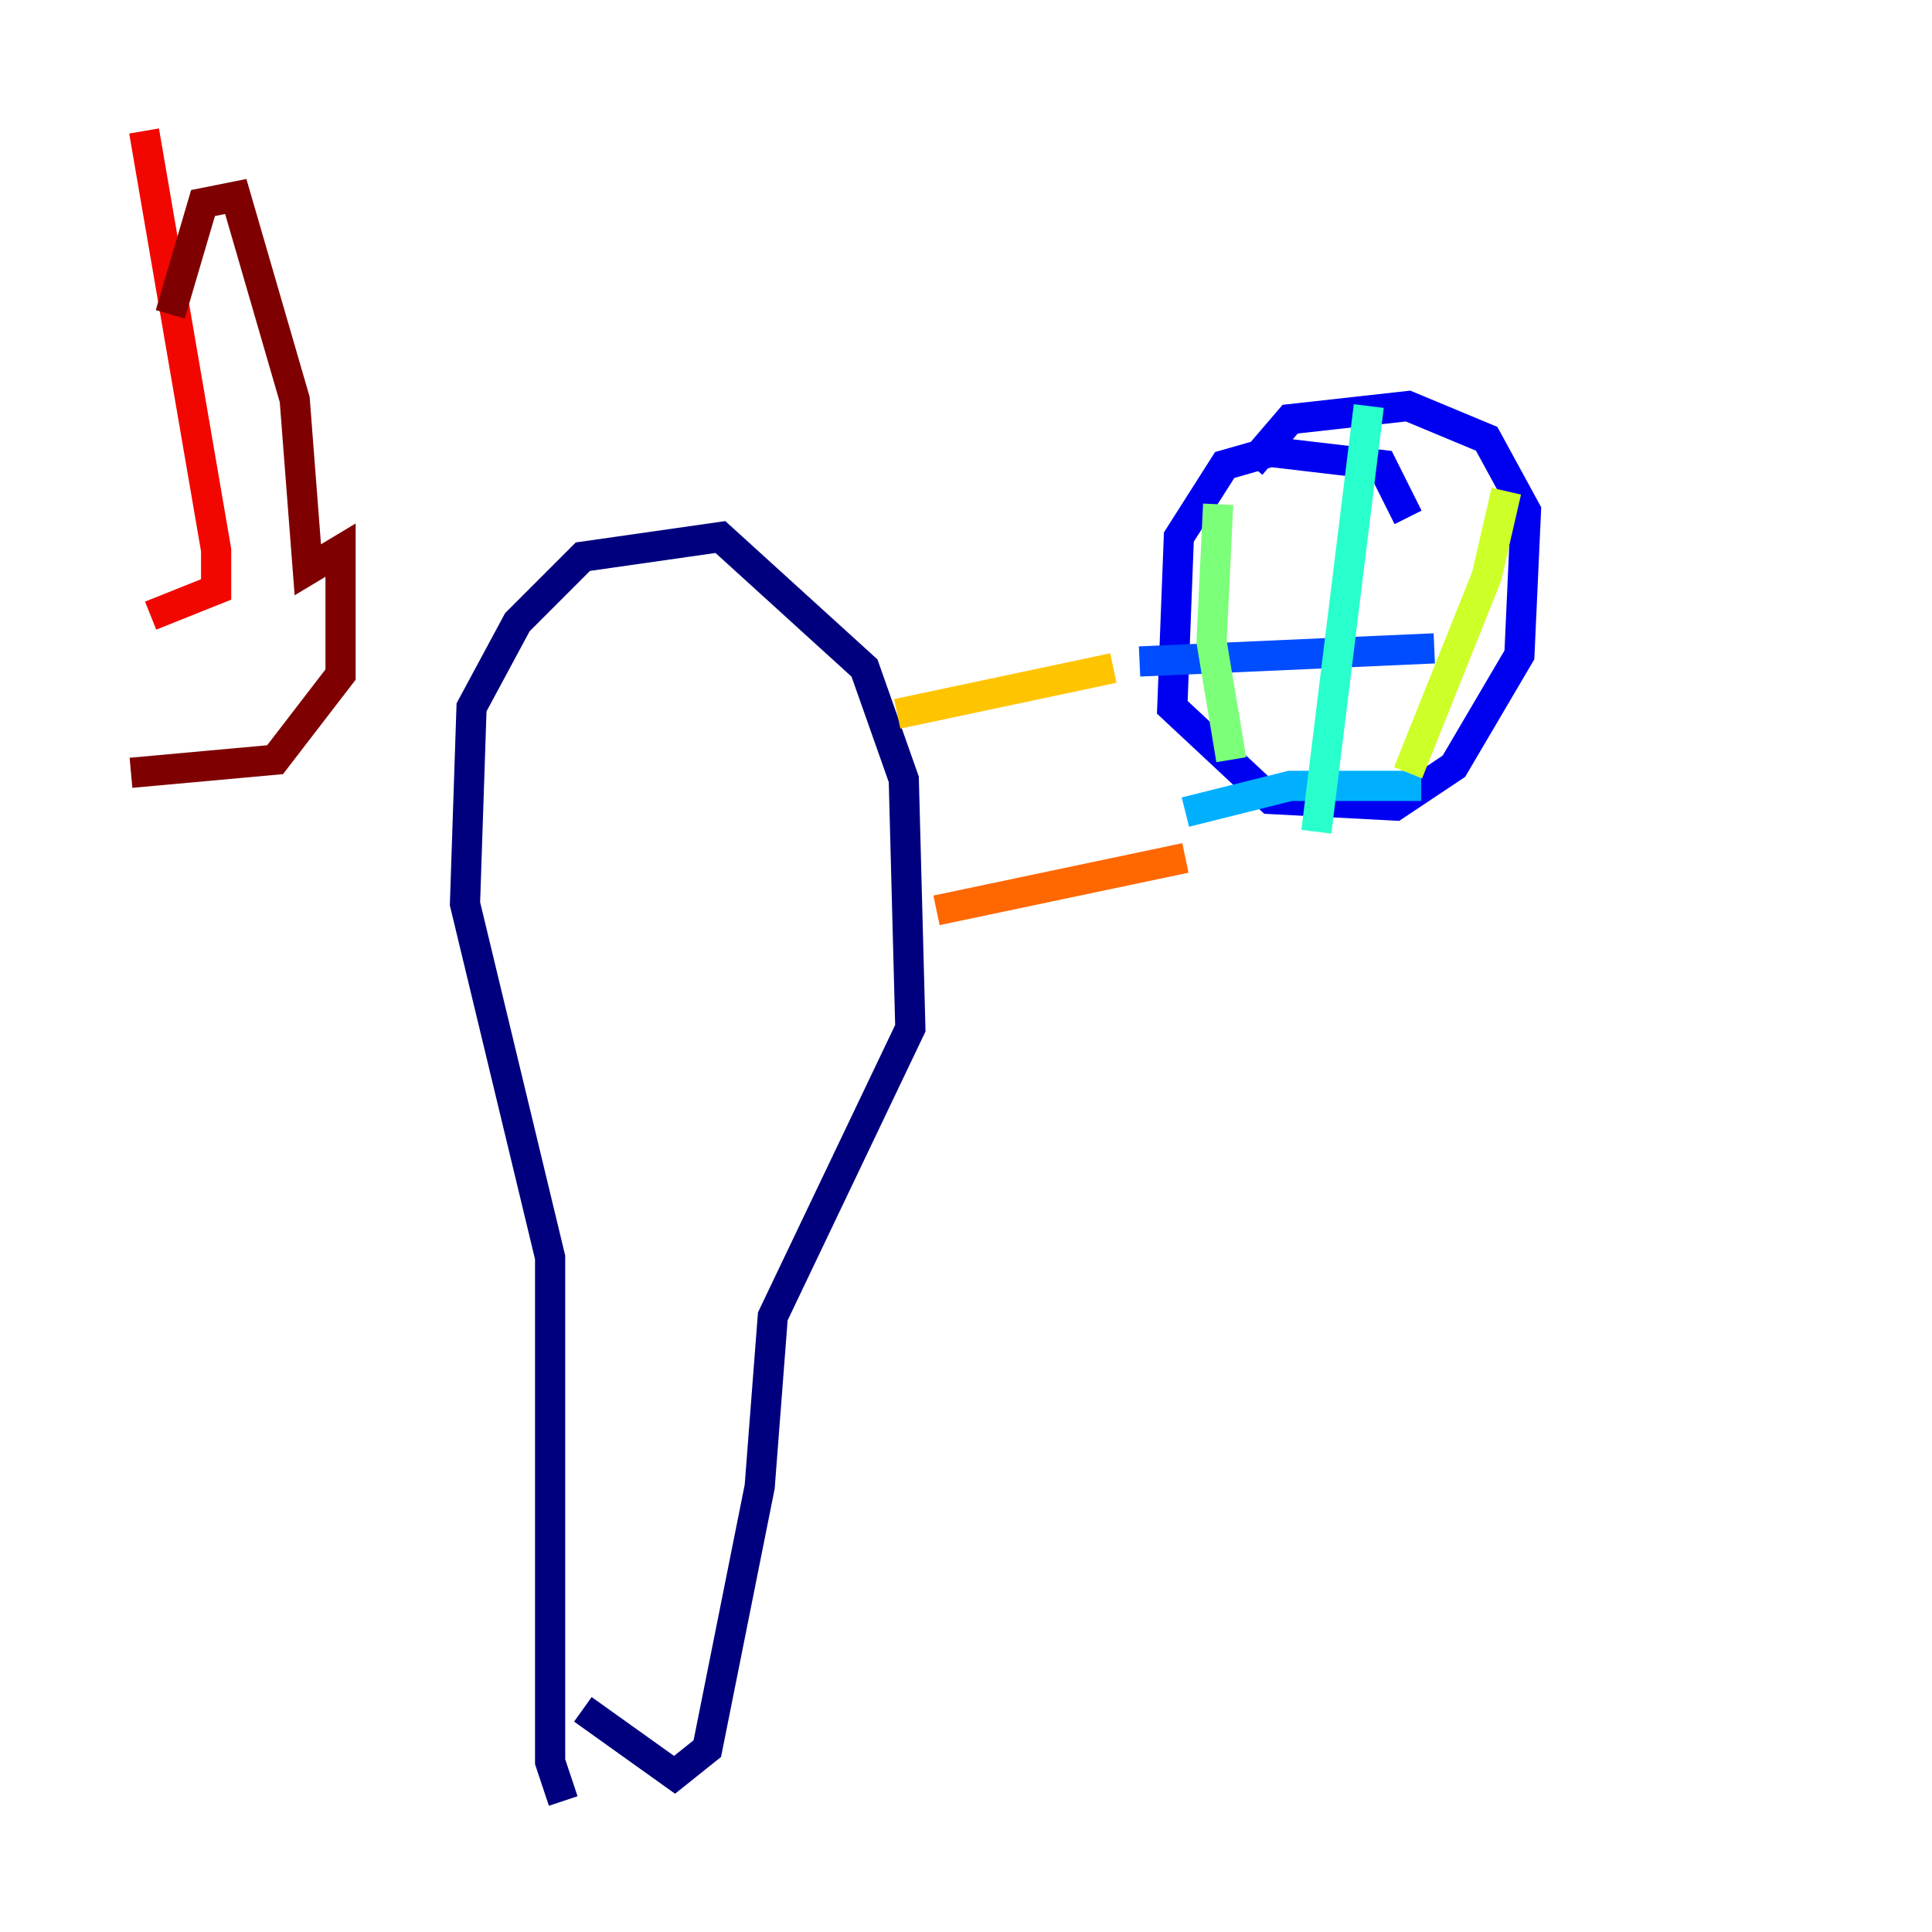 <?xml version="1.0" encoding="utf-8" ?>
<svg baseProfile="tiny" height="128" version="1.2" viewBox="0,0,128,128" width="128" xmlns="http://www.w3.org/2000/svg" xmlns:ev="http://www.w3.org/2001/xml-events" xmlns:xlink="http://www.w3.org/1999/xlink"><defs /><polyline fill="none" points="37.315,119.322 36.447,116.719 36.447,83.308 30.807,59.878 31.241,46.861 34.278,41.22 38.617,36.881 47.729,35.58 57.275,44.258 59.878,51.634 60.312,68.122 51.2,87.214 50.332,98.495 46.861,115.851 44.691,117.586 38.617,113.248" stroke="#00007f" stroke-width="2" /><polyline fill="none" points="93.288,34.278 91.552,30.807 84.176,29.939 81.139,30.807 78.102,35.58 77.668,46.861 84.176,52.936 92.42,53.37 96.325,50.766 100.664,43.39 101.098,33.844 98.495,29.071 93.288,26.902 85.478,27.77 82.875,30.807" stroke="#0000f1" stroke-width="2" /><polyline fill="none" points="75.498,43.824 95.024,42.956" stroke="#004cff" stroke-width="2" /><polyline fill="none" points="78.536,53.803 85.478,52.068 94.156,52.068" stroke="#00b0ff" stroke-width="2" /><polyline fill="none" points="90.685,26.902 87.214,55.105" stroke="#29ffcd" stroke-width="2" /><polyline fill="none" points="80.705,33.41 80.271,42.522 81.573,50.332" stroke="#7cff79" stroke-width="2" /><polyline fill="none" points="99.797,32.542 98.495,38.183 93.288,51.2" stroke="#cdff29" stroke-width="2" /><polyline fill="none" points="59.444,47.295 73.763,44.258" stroke="#ffc400" stroke-width="2" /><polyline fill="none" points="62.047,60.312 78.536,56.841" stroke="#ff6700" stroke-width="2" /><polyline fill="none" points="9.546,8.678 14.319,36.447 14.319,39.051 9.98,40.786" stroke="#f10700" stroke-width="2" /><polyline fill="none" points="11.281,20.827 13.451,13.451 15.62,13.017 19.525,26.468 20.393,37.749 22.563,36.447 22.563,44.691 18.224,50.332 8.678,51.2" stroke="#7f0000" stroke-width="2" /></svg>